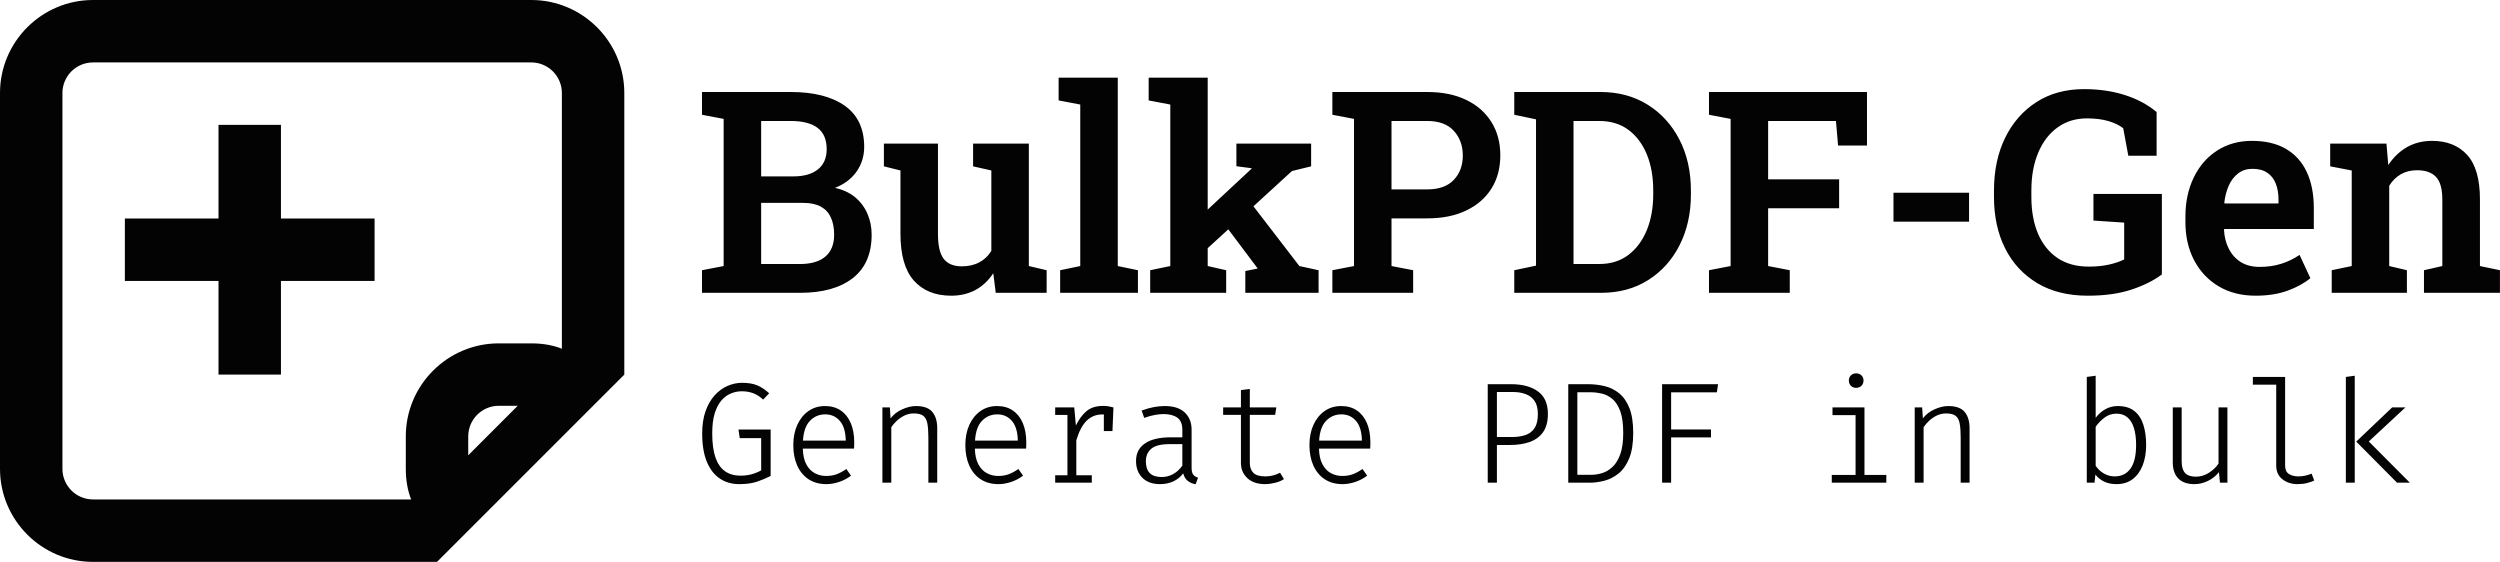 <svg width="320" height="71.92" viewBox="0 0 320 71.92"><g><svg width="320" height="71.92" viewBox="0 0 1823.109 409.745"><g transform="matrix(1,0,0,1,511.897,56.629)"><svg width="1311.211" height="296.487" viewBox="0 0 1311.211 296.487"><g><svg width="1311.211" height="296.487" viewBox="0 0 1311.211 296.487"><g><svg width="1311.211" height="159.011" viewBox="0 0 1311.211 159.011"><g transform="matrix(1,0,0,1,0,0)"><svg width="1311.211" height="159.011" data-palette-color="#030303" viewBox="1.49 -38.09 318.28 38.6"><path id="text-0" fill="#030303" d="M18.85 0L1.49 0L1.49-4.00L5.32-4.74L5.32-30.79L1.49-31.52L1.49-35.55L5.32-35.55L17.19-35.55Q23.32-35.55 26.76-33.12Q30.20-30.69 30.20-25.83L30.20-25.83Q30.20-23.39 28.85-21.46Q27.49-19.53 25.02-18.58L25.02-18.58Q27.15-18.12 28.59-16.92Q30.03-15.72 30.77-14.01Q31.52-12.30 31.52-10.28L31.52-10.28Q31.52-5.22 28.19-2.61Q24.85 0 18.85 0L18.85 0ZM11.96-15.92L11.96-5.10L18.85-5.10Q21.78-5.10 23.33-6.42Q24.88-7.74 24.88-10.28L24.88-10.28Q24.88-12.08 24.30-13.34Q23.73-14.60 22.52-15.26Q21.31-15.92 19.43-15.92L19.43-15.92L11.96-15.92ZM11.96-30.42L11.96-20.61L17.65-20.61Q20.46-20.61 22.01-21.85Q23.56-23.10 23.56-25.42L23.56-25.42Q23.56-27.98 21.95-29.20Q20.34-30.42 17.19-30.42L17.19-30.42L11.96-30.42ZM45.60 0.51L45.60 0.51Q41.38 0.51 39.00-2.16Q36.62-4.83 36.62-10.47L36.62-10.47L36.62-21.66L33.69-22.39L33.69-26.42L36.62-26.42L43.26-26.42L43.26-10.42Q43.26-7.30 44.30-5.99Q45.33-4.69 47.48-4.69L47.48-4.69Q49.27-4.69 50.58-5.40Q51.90-6.10 52.71-7.42L52.71-7.42L52.71-21.66L49.48-22.39L49.48-26.42L52.71-26.42L59.35-26.42L59.35-4.74L62.50-4.00L62.50 0L53.49 0L53.05-3.47Q51.80-1.54 49.91-0.51Q48.02 0.51 45.60 0.51ZM78.66 0L64.89 0L64.89-4.00L68.45-4.74L68.45-33.33L64.62-34.06L64.62-38.09L75.09-38.09L75.09-4.74L78.66-4.00L78.66 0ZM94.28 0L80.83 0L80.83-4.00L84.39-4.74L84.39-33.33L80.56-34.06L80.56-38.09L91.01-38.09L91.01-4.74L94.28-4.00L94.28 0ZM110.64 0L97.67 0L97.67-3.86L99.85-4.30L99.80-4.39L94.04-12.06L98.16-16.55L107.24-4.74L110.64-4.00L110.64 0ZM105.93-21.56L90.35-7.30L87.27-11.25L98.75-21.95L98.82-22.05L96.09-22.41L96.09-26.42L109.32-26.42L109.32-22.39L105.93-21.56ZM127.38 0L113.08 0L113.08-4.00L116.91-4.74L116.91-30.79L113.08-31.52L113.08-35.55L116.91-35.55L129.87-35.55Q133.90-35.55 136.79-34.14Q139.69-32.74 141.25-30.21Q142.81-27.69 142.81-24.34L142.81-24.34Q142.81-20.97 141.25-18.47Q139.69-15.97 136.79-14.58Q133.90-13.18 129.87-13.18L129.87-13.18L123.55-13.18L123.55-4.74L127.38-4.00L127.38 0ZM123.55-30.42L123.55-18.31L129.87-18.31Q133.00-18.31 134.58-20.00Q136.17-21.68 136.17-24.29L136.17-24.29Q136.17-26.93 134.58-28.67Q133.00-30.42 129.87-30.42L129.87-30.42L123.55-30.42ZM160.66 0L145.28 0L145.28-4.00L149.13-4.81L149.13-30.71L145.28-31.52L145.28-35.55L149.13-35.55L160.53-35.55Q165.30-35.55 168.90-33.30Q172.50-31.05 174.52-27.12Q176.55-23.19 176.55-18.09L176.55-18.09L176.55-17.43Q176.55-12.40 174.56-8.46Q172.57-4.52 168.99-2.26Q165.42 0 160.66 0L160.66 0ZM155.77-30.42L155.77-5.10L160.31-5.10Q163.37-5.10 165.49-6.71Q167.61-8.33 168.75-11.11Q169.88-13.89 169.88-17.43L169.88-17.43L169.88-18.14Q169.88-21.73 168.75-24.50Q167.61-27.27 165.49-28.85Q163.37-30.42 160.31-30.42L160.31-30.42L155.77-30.42ZM194.05 0L179.75 0L179.75-4.00L183.58-4.74L183.58-30.79L179.75-31.52L179.75-35.55L207.72-35.55L207.72-26.07L202.60-26.07L202.23-30.42L190.22-30.42L190.22-20.09L202.79-20.09L202.79-14.97L190.22-14.97L190.22-4.74L194.05-4.00L194.05 0ZM225.79-12.60L212.41-12.60L212.41-17.72L225.79-17.72L225.79-12.60ZM246.81 0.51L246.81 0.51Q241.58 0.51 237.87-1.71Q234.16-3.93 232.18-7.86Q230.20-11.79 230.20-16.99L230.20-16.99L230.20-18.07Q230.20-23.41 232.18-27.45Q234.16-31.49 237.74-33.78Q241.31-36.06 246.15-36.06L246.15-36.06Q250.05-36.06 253.31-35.03Q256.57-34.01 258.99-32.01L258.99-32.01L258.99-24.27L253.98-24.27L253.08-29.13Q252.08-29.93 250.44-30.41Q248.81-30.88 246.66-30.88L246.66-30.88Q243.68-30.88 241.46-29.28Q239.24-27.69 238.03-24.80Q236.82-21.92 236.82-18.12L236.82-18.12L236.82-16.99Q236.82-13.23 238.00-10.46Q239.19-7.69 241.45-6.16Q243.71-4.64 246.98-4.64L246.98-4.64Q248.98-4.64 250.58-5.00Q252.18-5.37 253.25-5.91L253.25-5.91L253.25-12.43L247.81-12.79L247.81-17.50L259.92-17.50L259.92-3.25Q257.72-1.61 254.48-0.55Q251.25 0.51 246.81 0.51ZM276.52 0.51L276.52 0.51Q272.76 0.51 269.96-1.16Q267.17-2.83 265.63-5.77Q264.09-8.72 264.09-12.50L264.09-12.50L264.09-13.50Q264.09-17.38 265.57-20.42Q267.04-23.46 269.70-25.18Q272.37-26.90 275.86-26.90L275.86-26.90Q279.45-26.90 281.89-25.48Q284.33-24.05 285.57-21.39Q286.82-18.73 286.82-14.99L286.82-14.99L286.82-11.30L270.97-11.30L270.92-11.16Q271.02-9.25 271.78-7.78Q272.54-6.30 273.90-5.44Q275.27-4.59 277.22-4.59L277.22-4.59Q279.30-4.59 281.02-5.13Q282.74-5.66 284.30-6.71L284.30-6.71L286.21-2.59Q284.62-1.27 282.18-0.38Q279.74 0.51 276.52 0.51ZM270.97-15.94L271.05-15.82L280.57-15.82L280.57-16.46Q280.57-18.12 280.08-19.35Q279.59-20.58 278.58-21.26Q277.57-21.95 275.95-21.95L275.95-21.95Q274.49-21.95 273.44-21.15Q272.39-20.36 271.78-19.01Q271.17-17.65 270.97-15.94L270.97-15.94ZM303.30 0L289.99 0L289.99-4.00L293.53-4.74L293.53-21.66L289.72-22.39L289.72-26.42L299.68-26.42L300.00-22.61Q301.32-24.63 303.28-25.77Q305.25-26.90 307.74-26.90L307.74-26.90Q311.72-26.90 313.98-24.40Q316.23-21.90 316.23-16.55L316.23-16.55L316.23-4.74L319.77-4.00L319.77 0L306.32 0L306.32-4.00L309.57-4.74L309.57-16.50Q309.57-19.34 308.45-20.52Q307.32-21.70 305.10-21.70L305.10-21.70Q303.44-21.70 302.21-20.98Q300.98-20.26 300.17-18.95L300.17-18.95L300.17-4.74L303.30-4.00L303.30 0Z" class="undefined-text-0" data-fill-palette-color="primary" data-stroke-palette-color="transparent" opacity="1" transform="matrix(1,0,0,1,0,0)"/></svg></g></svg></g><g transform="matrix(1,0,0,1,0,215.637)"><svg width="1245.651" height="80.85" viewBox="0 0 1245.651 80.85"><g transform="matrix(1,0,0,1,0,0)"><svg width="1245.651" height="80.85" data-palette-color="#030303" viewBox="2.63 -38.13 595.47 38.66"><path id="text-1" fill="#030303" d="M15.50 0.50L15.50 0.50Q11.68 0.50 8.78-1.44Q5.88-3.38 4.25-7.30Q2.63-11.23 2.63-17.18L2.63-17.18Q2.63-21.63 3.80-24.94Q4.98-28.25 6.96-30.45Q8.95-32.65 11.44-33.74Q13.93-34.83 16.53-34.83L16.53-34.83Q19.78-34.83 21.88-33.93Q23.98-33.02 26-31.18L26-31.18L23.88-28.98Q22.30-30.48 20.48-31.18Q18.65-31.88 16.43-31.88L16.43-31.88Q14.53-31.88 12.69-31.14Q10.85-30.40 9.38-28.73Q7.90-27.05 7.01-24.23Q6.13-21.40 6.13-17.20L6.13-17.20Q6.13-12.08 7.25-8.81Q8.38-5.55 10.59-4Q12.80-2.45 16-2.45L16-2.45Q17.95-2.45 19.74-2.91Q21.53-3.38 23.20-4.30L23.20-4.30L23.20-15.55L15.73-15.55L15.28-18.53L26.50-18.53L26.50-2.35Q24.25-1.20 21.73-0.35Q19.20 0.50 15.50 0.50ZM55.57-11.88L37.72-11.88Q37.80-8.58 38.91-6.46Q40.02-4.35 41.85-3.35Q43.67-2.35 45.82-2.35L45.82-2.35Q47.90-2.35 49.51-2.95Q51.12-3.55 52.90-4.78L52.90-4.78L54.52-2.45Q52.70-1.05 50.41-0.28Q48.12 0.50 45.95 0.50L45.95 0.50Q42.32 0.50 39.73-1.20Q37.15-2.90 35.77-5.96Q34.40-9.03 34.40-13.10L34.40-13.10Q34.40-17.10 35.80-20.18Q37.20-23.25 39.69-24.99Q42.17-26.73 45.47-26.73L45.47-26.73Q48.67-26.73 50.95-25.18Q53.22-23.63 54.44-20.79Q55.65-17.95 55.65-14.03L55.65-14.03Q55.65-13.35 55.62-12.81Q55.60-12.28 55.57-11.88L55.57-11.88ZM45.55-23.83L45.55-23.83Q42.37-23.83 40.21-21.58Q38.05-19.33 37.77-14.68L37.77-14.68L52.70-14.68Q52.60-19.30 50.62-21.56Q48.65-23.83 45.55-23.83ZM68.57 0L65.47 0L65.47-26.25L68.07-26.25L68.32-22.43Q69.87-24.48 72.41-25.60Q74.95-26.73 77.15-26.73L77.15-26.73Q81.17-26.73 82.88-24.68Q84.59-22.63 84.59-19L84.59-19L84.59 0L81.50 0L81.50-15.68Q81.50-18.68 81.17-20.55Q80.84-22.43 79.77-23.29Q78.70-24.15 76.40-24.15L76.40-24.15Q74.65-24.15 73.11-23.39Q71.57-22.63 70.41-21.51Q69.25-20.40 68.57-19.35L68.57-19.35L68.57 0ZM115.57-11.88L97.72-11.88Q97.79-8.58 98.91-6.46Q100.02-4.35 101.84-3.35Q103.67-2.35 105.82-2.35L105.82-2.35Q107.89-2.35 109.51-2.95Q111.12-3.55 112.89-4.78L112.89-4.78L114.52-2.45Q112.69-1.05 110.41-0.28Q108.12 0.50 105.94 0.50L105.94 0.50Q102.32 0.50 99.73-1.20Q97.14-2.90 95.77-5.96Q94.39-9.03 94.39-13.10L94.39-13.10Q94.39-17.10 95.79-20.18Q97.19-23.25 99.68-24.99Q102.17-26.73 105.47-26.73L105.47-26.73Q108.67-26.73 110.94-25.18Q113.22-23.63 114.43-20.79Q115.64-17.95 115.64-14.03L115.64-14.03Q115.64-13.35 115.62-12.81Q115.59-12.28 115.57-11.88L115.57-11.88ZM105.54-23.83L105.54-23.83Q102.37-23.83 100.21-21.58Q98.04-19.33 97.77-14.68L97.77-14.68L112.69-14.68Q112.59-19.30 110.62-21.56Q108.64-23.83 105.54-23.83ZM138.49 0L125.72 0L125.72-2.60L129.99-2.60L129.99-23.63L125.72-23.63L125.72-26.25L132.37-26.25L132.94-19.95Q134.49-23.15 136.65-24.96Q138.81-26.78 142.49-26.78L142.49-26.78Q143.52-26.78 144.33-26.63Q145.14-26.48 146.04-26.25L146.04-26.25L145.17-23.33Q144.29-23.58 143.63-23.69Q142.97-23.80 142.12-23.80L142.12-23.80Q138.94-23.80 136.72-21.64Q134.49-19.48 133.09-14.80L133.09-14.80L133.09-2.60L138.49-2.60L138.49 0ZM145.69-18L142.69-18L142.69-23.13L142.89-26.25L146.04-26.25L145.69-18ZM173.29-18.48L173.29-5.18Q173.29-3.58 173.84-2.84Q174.39-2.10 175.54-1.75L175.54-1.75L174.69 0.53Q173.19 0.30 172.01-0.58Q170.84-1.45 170.36-3.25L170.36-3.25Q168.99-1.43 166.93-0.46Q164.86 0.50 162.26 0.50L162.26 0.50Q158.36 0.50 156.14-1.70Q153.91-3.90 153.91-7.58L153.91-7.58Q153.91-11.58 157.03-13.70Q160.14-15.83 166.09-15.83L166.09-15.83L170.06-15.83L170.06-18.38Q170.06-21.45 168.30-22.69Q166.54-23.93 163.49-23.93L163.49-23.93Q162.16-23.93 160.49-23.63Q158.81-23.33 156.76-22.60L156.76-22.60L155.86-25.15Q158.24-26.03 160.18-26.38Q162.11-26.73 163.94-26.73L163.94-26.73Q168.56-26.73 170.93-24.46Q173.29-22.20 173.29-18.48L173.29-18.48ZM162.86-1.98L162.86-1.98Q165.01-1.98 166.89-3.03Q168.76-4.08 170.06-5.95L170.06-5.95L170.06-13.45L165.71-13.45Q161.04-13.45 159.19-11.81Q157.34-10.18 157.34-7.48L157.34-7.48Q157.34-4.75 158.69-3.36Q160.04-1.98 162.86-1.98ZM204.14-3.48L205.49-1.25Q204.19-0.40 202.34 0.05Q200.49 0.50 198.91 0.50L198.91 0.50Q194.96 0.50 192.72-1.60Q190.49-3.70 190.49-6.88L190.49-6.88L190.49-23.65L184.29-23.65L184.29-26.25L190.49-26.25L190.49-32.30L193.59-32.68L193.59-26.25L202.84-26.25L202.41-23.65L193.59-23.65L193.59-6.95Q193.59-4.67 194.82-3.44Q196.06-2.20 198.99-2.20L198.99-2.20Q200.49-2.20 201.76-2.55Q203.04-2.90 204.14-3.48L204.14-3.48ZM235.56-11.88L217.71-11.88Q217.78-8.58 218.90-6.46Q220.01-4.35 221.83-3.35Q223.66-2.35 225.81-2.35L225.81-2.35Q227.88-2.35 229.50-2.95Q231.11-3.55 232.88-4.78L232.88-4.78L234.51-2.45Q232.68-1.05 230.40-0.28Q228.11 0.50 225.93 0.50L225.93 0.50Q222.31 0.50 219.72-1.20Q217.13-2.90 215.76-5.96Q214.38-9.03 214.38-13.10L214.38-13.10Q214.38-17.10 215.78-20.18Q217.18-23.25 219.67-24.99Q222.16-26.73 225.46-26.73L225.46-26.73Q228.66-26.73 230.93-25.18Q233.21-23.63 234.42-20.79Q235.63-17.95 235.63-14.03L235.63-14.03Q235.63-13.35 235.61-12.81Q235.58-12.28 235.56-11.88L235.56-11.88ZM225.53-23.83L225.53-23.83Q222.36-23.83 220.20-21.58Q218.03-19.33 217.76-14.68L217.76-14.68L232.68-14.68Q232.58-19.30 230.61-21.56Q228.63-23.83 225.53-23.83ZM294.03-23.93L294.03-23.93Q294.03-26.85 292.87-28.53Q291.70-30.20 289.74-30.91Q287.78-31.63 285.38-31.63L285.38-31.63L279.75-31.63L279.75-15.93L285.03-15.93Q287.60-15.93 289.63-16.59Q291.65-17.25 292.84-18.99Q294.03-20.73 294.03-23.93ZM297.53-24L297.53-24Q297.53-19.98 295.83-17.60Q294.13-15.23 291.15-14.19Q288.18-13.15 284.35-13.15L284.35-13.15L279.75-13.15L279.75 0L276.55 0L276.55-34.35L284.70-34.35Q290.60-34.35 294.06-31.84Q297.53-29.33 297.53-24ZM323.80-17.35L323.80-17.35Q323.80-22.15 322.74-24.99Q321.68-27.83 319.98-29.23Q318.28-30.63 316.31-31.08Q314.35-31.53 312.53-31.53L312.53-31.53L307.80-31.53L307.80-2.75L312.60-2.75Q314.50-2.75 316.46-3.35Q318.43-3.95 320.09-5.53Q321.75-7.10 322.78-9.96Q323.80-12.83 323.80-17.35ZM327.28-17.35L327.28-17.35Q327.28-11.90 325.88-8.49Q324.48-5.08 322.19-3.23Q319.90-1.38 317.25-0.69Q314.60 0 312.08 0L312.08 0L304.63 0L304.63-34.35L311.55-34.35Q314.48-34.35 317.28-33.69Q320.08-33.02 322.34-31.21Q324.60-29.40 325.94-26.06Q327.28-22.73 327.28-17.35ZM356.45-31.50L340.50-31.50L340.50-18.57L354.40-18.57L354.40-15.80L340.50-15.80L340.50 0L337.35 0L337.35-34.35L356.87-34.35L356.45-31.50ZM396.77-26.25L407.92-26.25L407.92-2.70L415.54-2.70L415.54 0L396.52 0L396.52-2.70L404.82-2.70L404.82-23.55L396.77-23.55L396.77-26.25ZM404.99-38.13L404.99-38.13Q406.19-38.13 406.89-37.40Q407.59-36.68 407.59-35.65L407.59-35.65Q407.59-34.55 406.89-33.81Q406.19-33.08 404.99-33.08L404.99-33.08Q403.87-33.08 403.17-33.81Q402.47-34.55 402.47-35.65L402.47-35.65Q402.47-36.68 403.17-37.40Q403.87-38.13 404.99-38.13ZM428.54 0L425.44 0L425.44-26.25L428.04-26.25L428.29-22.43Q429.84-24.48 432.38-25.60Q434.92-26.73 437.12-26.73L437.12-26.73Q441.14-26.73 442.85-24.68Q444.57-22.63 444.57-19L444.57-19L444.57 0L441.47 0L441.47-15.68Q441.47-18.68 441.14-20.55Q440.82-22.43 439.74-23.29Q438.67-24.15 436.37-24.15L436.37-24.15Q434.62-24.15 433.08-23.39Q431.54-22.63 430.38-21.51Q429.22-20.40 428.54-19.35L428.54-19.35L428.54 0ZM488.54-37.30L488.54-22.63Q490.04-24.60 491.97-25.66Q493.91-26.73 496.26-26.73L496.26-26.73Q499.81-26.73 501.99-25.03Q504.16-23.33 505.15-20.26Q506.14-17.20 506.14-13.13L506.14-13.13Q506.14-9.18 504.95-6.10Q503.76-3.03 501.46-1.26Q499.16 0.50 495.79 0.50L495.79 0.50Q491.09 0.50 488.44-2.83L488.44-2.83L488.14 0L485.44 0L485.44-36.88L488.54-37.30ZM495.11-2.20L495.11-2.20Q498.76-2.20 500.70-4.94Q502.64-7.68 502.64-13.18L502.64-13.18Q502.64-16.68 501.87-19.10Q501.11-21.53 499.60-22.80Q498.09-24.08 495.81-24.08L495.81-24.08Q493.36-24.08 491.51-22.61Q489.66-21.15 488.54-19.50L488.54-19.50L488.54-5.90Q489.66-4.23 491.40-3.21Q493.14-2.20 495.11-2.20ZM515.43-26.25L518.53-26.25L518.53-7.48Q518.53-4.67 519.72-3.39Q520.91-2.10 523.48-2.10L523.48-2.10Q525.93-2.10 528.08-3.49Q530.23-4.88 531.38-6.68L531.38-6.68L531.38-26.25L534.48-26.25L534.48 0L531.88 0L531.53-3.68Q529.93-1.68 527.63-0.59Q525.33 0.50 523.03 0.50L523.03 0.50Q519.23 0.50 517.33-1.49Q515.43-3.48 515.43-7.10L515.43-7.10L515.43-26.25ZM543.35-36.88L554.60-36.88L554.60-5.95Q554.60-3.90 555.92-3.05Q557.23-2.20 559.23-2.20L559.23-2.20Q560.48-2.20 561.59-2.45Q562.70-2.70 563.85-3.15L563.85-3.15L564.75-0.75Q563.78-0.28 562.28 0.11Q560.78 0.50 558.93 0.50L558.93 0.50Q555.83 0.50 553.67-1.19Q551.50-2.88 551.50-5.95L551.50-5.95L551.50-34.18L543.35-34.18L543.35-36.88ZM591.93-26.25L596.55-26.25L583.78-14.38L598.10 0L593.63 0L579.40-14.33L591.93-26.25ZM575.78-36.88L578.88-37.30L578.88 0L575.78 0L575.78-36.88Z" class="undefined-text-1" data-fill-palette-color="secondary" data-stroke-palette-color="transparent" opacity="1" transform="matrix(1,0,0,1,0,0)"/></svg></g></svg></g></svg></g></svg></g><g><svg width="455.272" height="409.745" viewBox="0 0 455.272 409.745"><g><svg xmlns="http://www.w3.org/2000/svg" xmlns:xlink="http://www.w3.org/1999/xlink" id="icon-0" width="455.272" height="409.745" x="0" y="0" fill="#030303" class="icon-icon-0" data-fill-palette-color="accent" data-stroke-palette-color="transparent" enable-background="new 0 0 100 100" version="1.0" viewBox="20 23 60 54" xml:space="preserve"><g><g><polygon fill="#030303" points="47 35 41 35 41 44 32 44 32 50 41 50 41 59 47 59 47 50 56 50 56 44 47 44" data-fill-palette-color="accent" data-stroke-palette-color="transparent"/><path fill="#030303" d="M71.062,23H28.938C24.012,23,20,27.012,20,31.939v36.121C20,72.988,24.012,77,28.938,77H62l18-17.998 V31.939C80,27.012,75.988,23,71.062,23z M65,66.758v-1.818C65,63.318,66.318,62,67.938,62h1.816L65,66.758z M74,56.514 C73.227,56.211,72.281,56,71.062,56h-3.125C63.012,56,59,60.012,59,64.939v3.121c0,1.16,0.195,2.125,0.512,2.939H28.938 C27.318,71,26,69.682,26,68.061V31.939C26,30.318,27.318,29,28.938,29h42.125C72.682,29,74,30.318,74,31.939V56.514z" data-fill-palette-color="accent" data-stroke-palette-color="transparent"/></g></g></svg></g></svg></g></svg></g></svg>